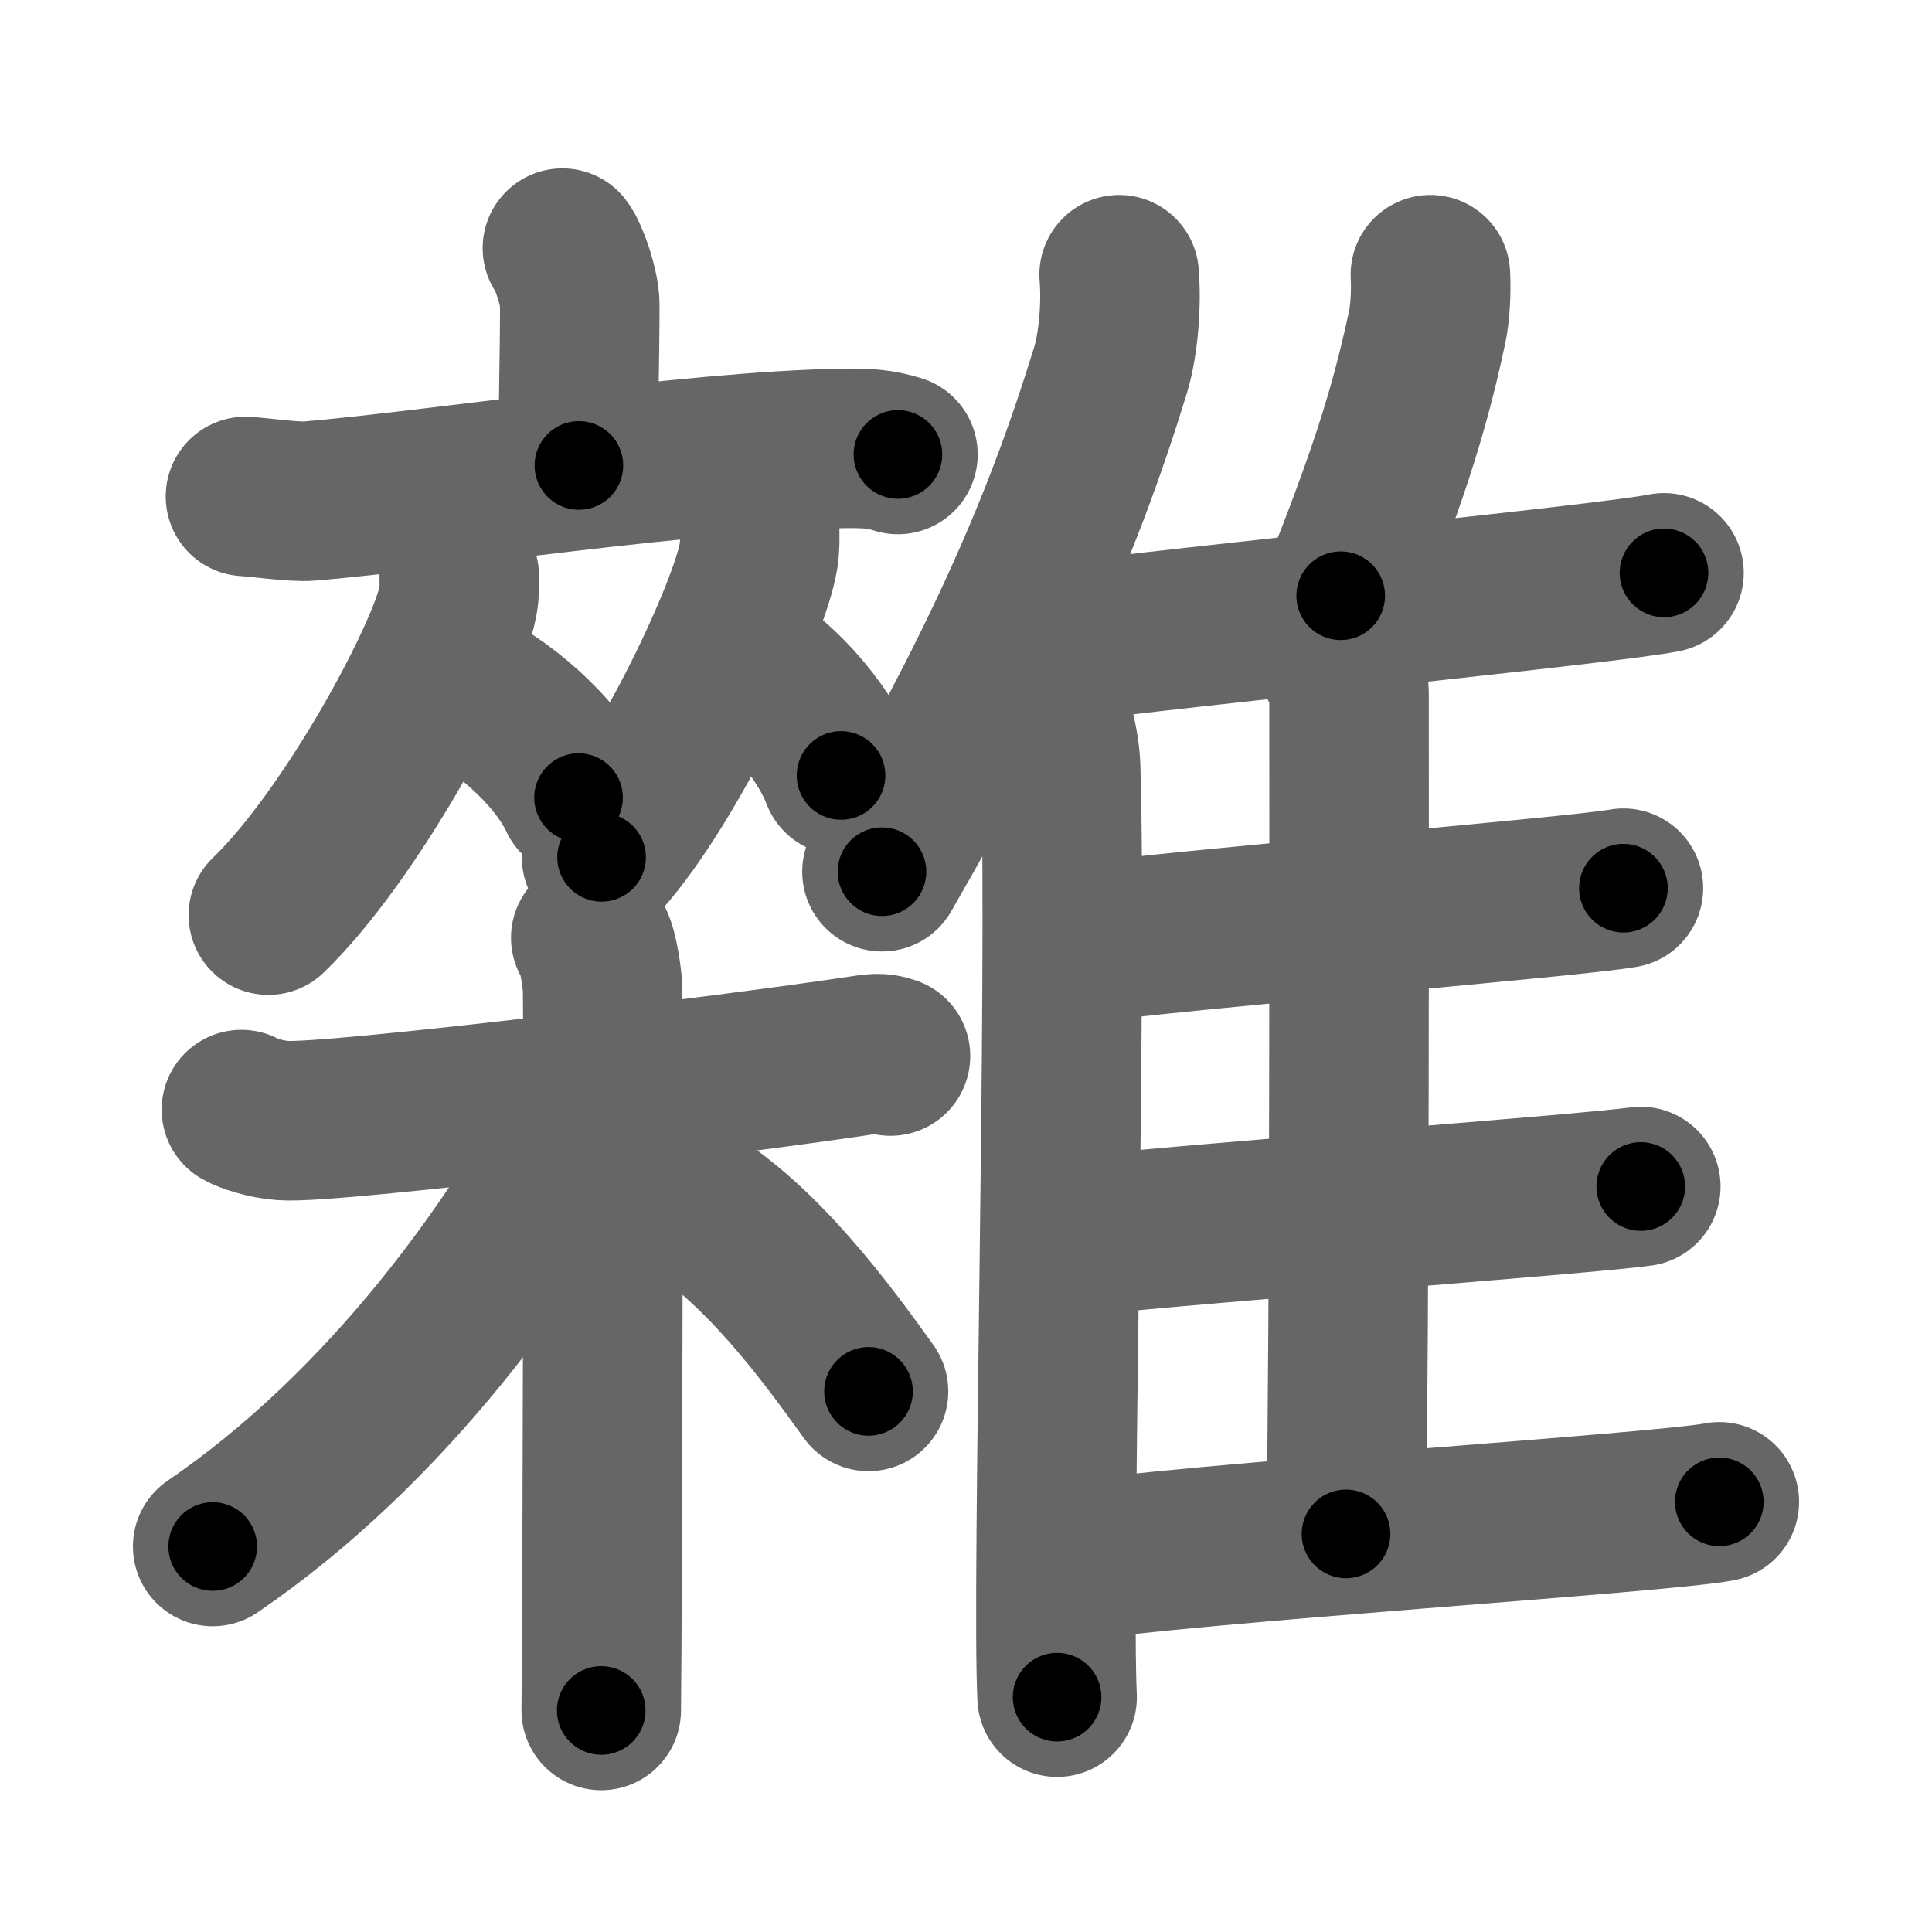 <svg xmlns="http://www.w3.org/2000/svg" width="109" height="109" viewBox="0 0 109 109" id="96dc"><g fill="none" stroke="#666" stroke-width="9" stroke-linecap="round" stroke-linejoin="round"><g><g><g><path d="M31.73,14c0.37,0.47,0.98,2.26,0.98,3.19c0,3.41-0.12,6.19-0.05,9.07" /><path d="M13.85,28.01c0.85,0.05,2.78,0.33,3.6,0.26c6.65-0.55,21.61-2.83,30.06-2.97c1.4-0.02,2.11,0.02,3.15,0.34" /></g><g><g><path d="M25.91,32.49c0,0.49,0.03,0.87-0.08,1.46c-0.57,3.04-6.02,13.18-10.69,17.68" /><path d="M25.54,38.46c2.57,1.06,5.85,3.87,7.1,6.54" /></g><g><path d="M42.86,29.99c0,0.47,0.02,0.84-0.07,1.4c-0.47,2.92-4.99,12.66-8.85,16.98" /><path d="M41.41,36.96c2.19,1.1,4.98,4.02,6.04,6.79" /></g></g><g><path d="M13.62,62.6c0.37,0.21,1.36,0.55,2.35,0.62c2.72,0.21,25.6-2.61,32.41-3.64c0.99-0.15,1.24-0.21,1.86,0" /><path d="M33.33,52.91c0.37,0.41,0.58,1.86,0.66,2.69c0.07,0.83,0,35.73-0.07,40.9" /><path d="M33.43,62.22c-4.34,8.2-11.6,18.32-21.43,25.03" /><path d="M38.5,67.5c4.4,2.57,8.13,7.7,10.5,11" /></g></g><g><g><path d="M63.14,15.5c0.14,1.69-0.04,3.91-0.48,5.36c-2.83,9.24-6.42,17.07-12.9,28.32" /><path d="M58.69,39.15c0.63,0.88,1.11,2.8,1.15,4.16c0.37,12.12-0.51,46.13-0.2,52.44" /></g><path d="M80.7,15.5c0.05,0.93-0.01,2.15-0.18,2.94c-1.07,5.07-2.43,8.99-4.88,15.17" /><path d="M58.66,36.41c8.84-1.16,32.09-3.46,35.22-4.09" /><path d="M75.48,37.33c0.35,0.45,0.63,1.06,0.63,1.83c0,7.86,0.04,35-0.17,47.38" /><path d="M60.14,53.32c6.89-0.94,28.5-2.69,31.45-3.21" /><path d="M60.3,69.79c7.27-0.8,29.15-2.41,32.27-2.85" /><path d="M59.8,88.18c7.3-1.14,34.06-2.82,37.2-3.45" /></g></g></g><g fill="none" stroke="#000" stroke-width="5" stroke-linecap="round" stroke-linejoin="round"><g><g><g><path d="M31.73,14c0.37,0.47,0.98,2.26,0.98,3.19c0,3.41-0.12,6.19-0.05,9.07" stroke-dasharray="12.441" stroke-dashoffset="12.441"><animate attributeName="stroke-dashoffset" values="12.441;12.441;0" dur="0.124s" fill="freeze" begin="0s;96dc.click" /></path><path d="M13.85,28.01c0.85,0.05,2.78,0.33,3.6,0.26c6.65-0.55,21.61-2.83,30.06-2.97c1.4-0.02,2.11,0.02,3.15,0.34" stroke-dasharray="37.014" stroke-dashoffset="37.014"><animate attributeName="stroke-dashoffset" values="37.014" fill="freeze" begin="96dc.click" /><animate attributeName="stroke-dashoffset" values="37.014;37.014;0" keyTimes="0;0.251;1" dur="0.494s" fill="freeze" begin="0s;96dc.click" /></path></g><g><g><path d="M25.91,32.49c0,0.49,0.03,0.87-0.08,1.46c-0.57,3.04-6.02,13.18-10.69,17.68" stroke-dasharray="22.292" stroke-dashoffset="22.292"><animate attributeName="stroke-dashoffset" values="22.292" fill="freeze" begin="96dc.click" /><animate attributeName="stroke-dashoffset" values="22.292;22.292;0" keyTimes="0;0.689;1" dur="0.717s" fill="freeze" begin="0s;96dc.click" /></path><path d="M25.54,38.46c2.57,1.06,5.85,3.87,7.1,6.54" stroke-dasharray="9.832" stroke-dashoffset="9.832"><animate attributeName="stroke-dashoffset" values="9.832" fill="freeze" begin="96dc.click" /><animate attributeName="stroke-dashoffset" values="9.832;9.832;0" keyTimes="0;0.88;1" dur="0.815s" fill="freeze" begin="0s;96dc.click" /></path></g><g><path d="M42.86,29.99c0,0.47,0.02,0.84-0.07,1.4c-0.47,2.92-4.99,12.66-8.85,16.98" stroke-dasharray="20.683" stroke-dashoffset="20.683"><animate attributeName="stroke-dashoffset" values="20.683" fill="freeze" begin="96dc.click" /><animate attributeName="stroke-dashoffset" values="20.683;20.683;0" keyTimes="0;0.797;1" dur="1.022s" fill="freeze" begin="0s;96dc.click" /></path><path d="M41.41,36.96c2.19,1.1,4.98,4.02,6.04,6.79" stroke-dasharray="9.255" stroke-dashoffset="9.255"><animate attributeName="stroke-dashoffset" values="9.255" fill="freeze" begin="96dc.click" /><animate attributeName="stroke-dashoffset" values="9.255;9.255;0" keyTimes="0;0.917;1" dur="1.115s" fill="freeze" begin="0s;96dc.click" /></path></g></g><g><path d="M13.62,62.6c0.37,0.21,1.36,0.55,2.35,0.62c2.72,0.21,25.6-2.61,32.41-3.64c0.99-0.15,1.24-0.21,1.86,0" stroke-dasharray="36.958" stroke-dashoffset="36.958"><animate attributeName="stroke-dashoffset" values="36.958" fill="freeze" begin="96dc.click" /><animate attributeName="stroke-dashoffset" values="36.958;36.958;0" keyTimes="0;0.751;1" dur="1.485s" fill="freeze" begin="0s;96dc.click" /></path><path d="M33.33,52.91c0.37,0.41,0.58,1.86,0.66,2.69c0.07,0.83,0,35.73-0.07,40.9" stroke-dasharray="43.698" stroke-dashoffset="43.698"><animate attributeName="stroke-dashoffset" values="43.698" fill="freeze" begin="96dc.click" /><animate attributeName="stroke-dashoffset" values="43.698;43.698;0" keyTimes="0;0.773;1" dur="1.922s" fill="freeze" begin="0s;96dc.click" /></path><path d="M33.43,62.22c-4.34,8.2-11.6,18.32-21.43,25.03" stroke-dasharray="33.262" stroke-dashoffset="33.262"><animate attributeName="stroke-dashoffset" values="33.262" fill="freeze" begin="96dc.click" /><animate attributeName="stroke-dashoffset" values="33.262;33.262;0" keyTimes="0;0.852;1" dur="2.255s" fill="freeze" begin="0s;96dc.click" /></path><path d="M38.5,67.5c4.4,2.57,8.13,7.7,10.5,11" stroke-dasharray="15.316" stroke-dashoffset="15.316"><animate attributeName="stroke-dashoffset" values="15.316" fill="freeze" begin="96dc.click" /><animate attributeName="stroke-dashoffset" values="15.316;15.316;0" keyTimes="0;0.936;1" dur="2.408s" fill="freeze" begin="0s;96dc.click" /></path></g></g><g><g><path d="M63.14,15.5c0.14,1.69-0.04,3.91-0.48,5.36c-2.83,9.24-6.42,17.07-12.9,28.32" stroke-dasharray="36.602" stroke-dashoffset="36.602"><animate attributeName="stroke-dashoffset" values="36.602" fill="freeze" begin="96dc.click" /><animate attributeName="stroke-dashoffset" values="36.602;36.602;0" keyTimes="0;0.868;1" dur="2.774s" fill="freeze" begin="0s;96dc.click" /></path><path d="M58.69,39.15c0.63,0.88,1.11,2.8,1.15,4.16c0.37,12.12-0.51,46.13-0.2,52.44" stroke-dasharray="56.807" stroke-dashoffset="56.807"><animate attributeName="stroke-dashoffset" values="56.807" fill="freeze" begin="96dc.click" /><animate attributeName="stroke-dashoffset" values="56.807;56.807;0" keyTimes="0;0.83;1" dur="3.342s" fill="freeze" begin="0s;96dc.click" /></path></g><path d="M80.7,15.5c0.05,0.93-0.01,2.15-0.18,2.94c-1.07,5.07-2.43,8.99-4.88,15.17" stroke-dasharray="18.911" stroke-dashoffset="18.911"><animate attributeName="stroke-dashoffset" values="18.911" fill="freeze" begin="96dc.click" /><animate attributeName="stroke-dashoffset" values="18.911;18.911;0" keyTimes="0;0.946;1" dur="3.531s" fill="freeze" begin="0s;96dc.click" /></path><path d="M58.66,36.41c8.84-1.16,32.09-3.46,35.22-4.09" stroke-dasharray="35.46" stroke-dashoffset="35.46"><animate attributeName="stroke-dashoffset" values="35.46" fill="freeze" begin="96dc.click" /><animate attributeName="stroke-dashoffset" values="35.46;35.46;0" keyTimes="0;0.909;1" dur="3.886s" fill="freeze" begin="0s;96dc.click" /></path><path d="M75.48,37.33c0.35,0.45,0.63,1.06,0.63,1.83c0,7.86,0.04,35-0.17,47.38" stroke-dasharray="49.354" stroke-dashoffset="49.354"><animate attributeName="stroke-dashoffset" values="49.354" fill="freeze" begin="96dc.click" /><animate attributeName="stroke-dashoffset" values="49.354;49.354;0" keyTimes="0;0.887;1" dur="4.38s" fill="freeze" begin="0s;96dc.click" /></path><path d="M60.14,53.32c6.89-0.94,28.5-2.69,31.45-3.21" stroke-dasharray="31.616" stroke-dashoffset="31.616"><animate attributeName="stroke-dashoffset" values="31.616" fill="freeze" begin="96dc.click" /><animate attributeName="stroke-dashoffset" values="31.616;31.616;0" keyTimes="0;0.933;1" dur="4.696s" fill="freeze" begin="0s;96dc.click" /></path><path d="M60.3,69.79c7.27-0.8,29.15-2.41,32.27-2.85" stroke-dasharray="32.398" stroke-dashoffset="32.398"><animate attributeName="stroke-dashoffset" values="32.398" fill="freeze" begin="96dc.click" /><animate attributeName="stroke-dashoffset" values="32.398;32.398;0" keyTimes="0;0.935;1" dur="5.02s" fill="freeze" begin="0s;96dc.click" /></path><path d="M59.8,88.18c7.3-1.14,34.06-2.82,37.2-3.45" stroke-dasharray="37.366" stroke-dashoffset="37.366"><animate attributeName="stroke-dashoffset" values="37.366" fill="freeze" begin="96dc.click" /><animate attributeName="stroke-dashoffset" values="37.366;37.366;0" keyTimes="0;0.931;1" dur="5.394s" fill="freeze" begin="0s;96dc.click" /></path></g></g></g></svg>